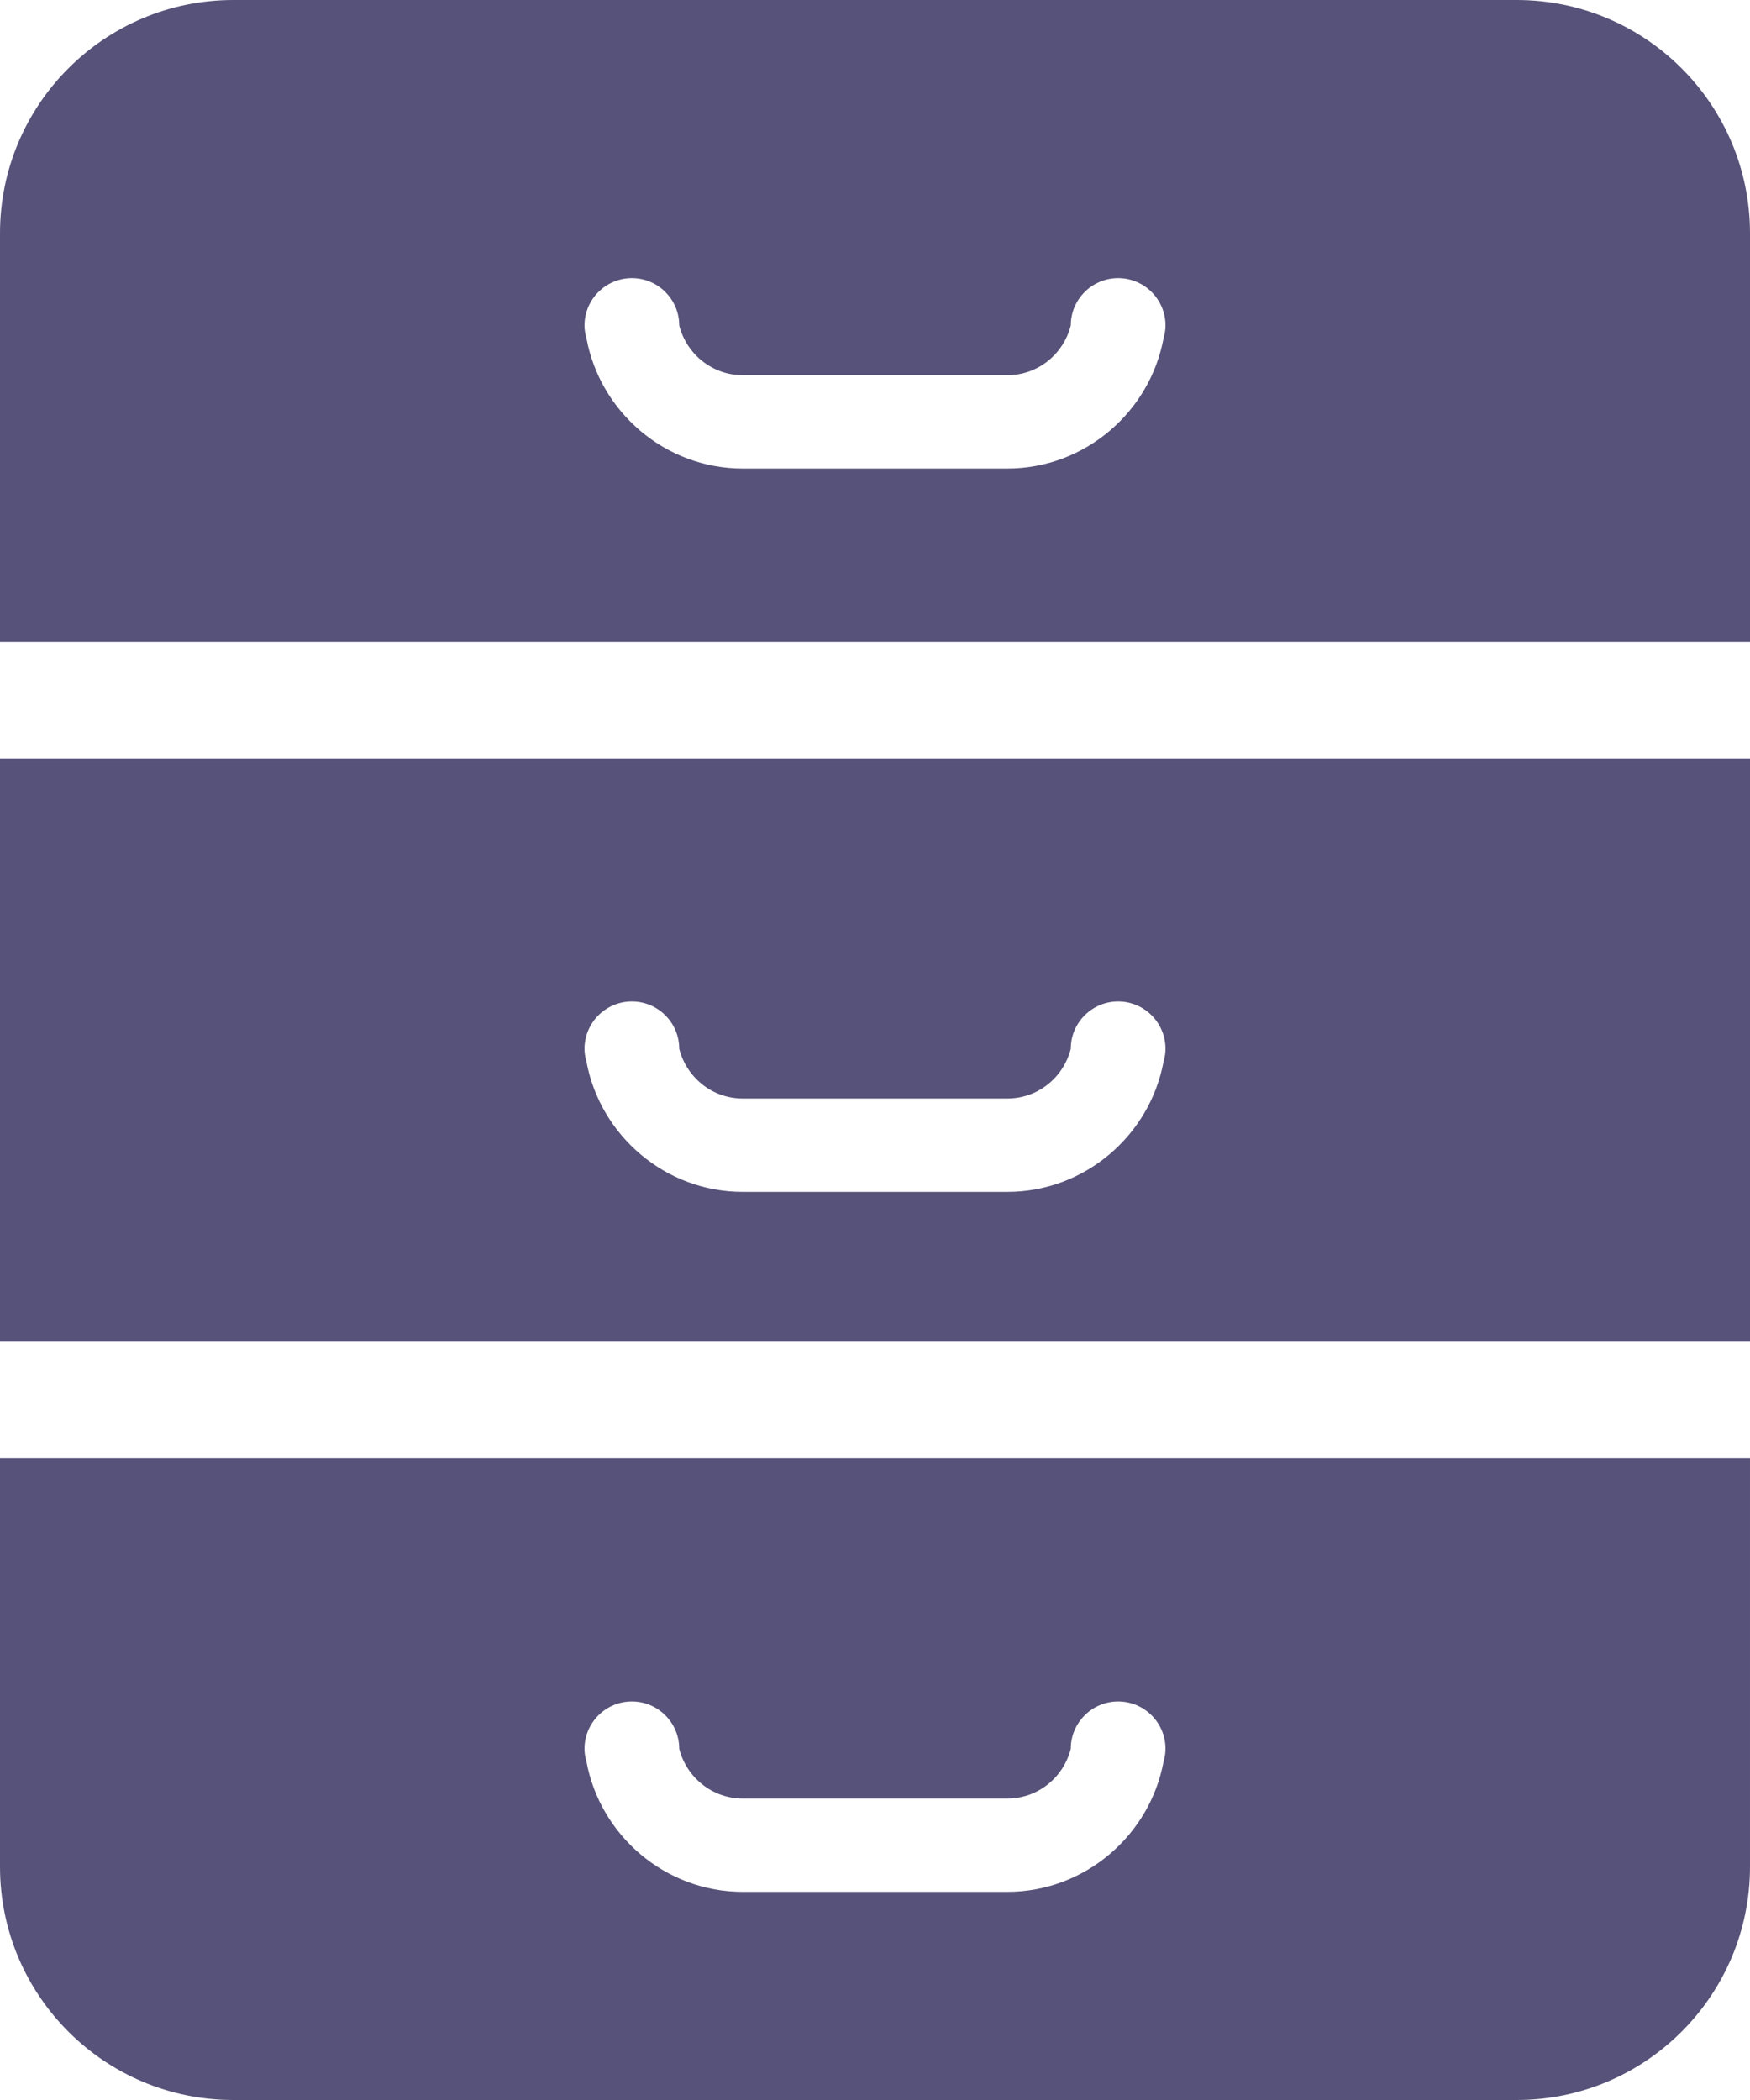 <?xml version="1.0" encoding="UTF-8"?>
<svg id="Layer_1" data-name="Layer 1" xmlns="http://www.w3.org/2000/svg" viewBox="0 0 75 90">
  <defs>
    <style>
      .cls-1 {
        /* {# rcol(data.color.text) #} */
        fill: #575279;
      }
    </style>
  </defs>
  <path class="cls-1" d="M65,0H10C4.48,0,0,4.48,0,10v17.5h75V10c0-5.52-4.48-10-10-10ZM49.87,14.48c-.58,3.17-3.37,5.6-6.7,5.6h-11.34c-3.33,0-6.12-2.43-6.7-5.6-.05-.17-.08-.35-.08-.53,0-1.12.91-2.03,2.03-2.03s2.03.91,2.03,2.03h0c.31,1.22,1.41,2.13,2.72,2.13h11.34c1.32,0,2.41-.91,2.72-2.13h0c0-1.12.91-2.03,2.03-2.03s2.03.91,2.03,2.03c0,.18-.03.36-.08.53Z"/>
  <path class="cls-1" d="M0,57.5h75v-25H0v25ZM27.08,42.92c1.12,0,2.03.91,2.03,2.03h0c.31,1.22,1.41,2.13,2.72,2.13h11.34c1.32,0,2.41-.91,2.72-2.13h0c0-1.12.91-2.03,2.03-2.03s2.03.91,2.03,2.03c0,.18-.03.36-.08.53-.58,3.17-3.37,5.6-6.7,5.6h-11.34c-3.33,0-6.12-2.43-6.7-5.6-.05-.17-.08-.35-.08-.53,0-1.12.91-2.03,2.03-2.03Z"/>
  <path class="cls-1" d="M0,80c0,5.52,4.48,10,10,10h55c5.52,0,10-4.48,10-10v-17.5H0v17.5ZM27.08,72.92c1.12,0,2.03.91,2.03,2.03h0c.31,1.22,1.41,2.13,2.72,2.13h11.34c1.32,0,2.41-.91,2.72-2.13h0c0-1.12.91-2.03,2.03-2.03s2.03.91,2.03,2.03c0,.18-.03.36-.08.53-.58,3.17-3.37,5.6-6.7,5.6h-11.34c-3.33,0-6.12-2.43-6.7-5.6-.05-.17-.08-.35-.08-.53,0-1.12.91-2.03,2.03-2.03Z"/>
</svg>
